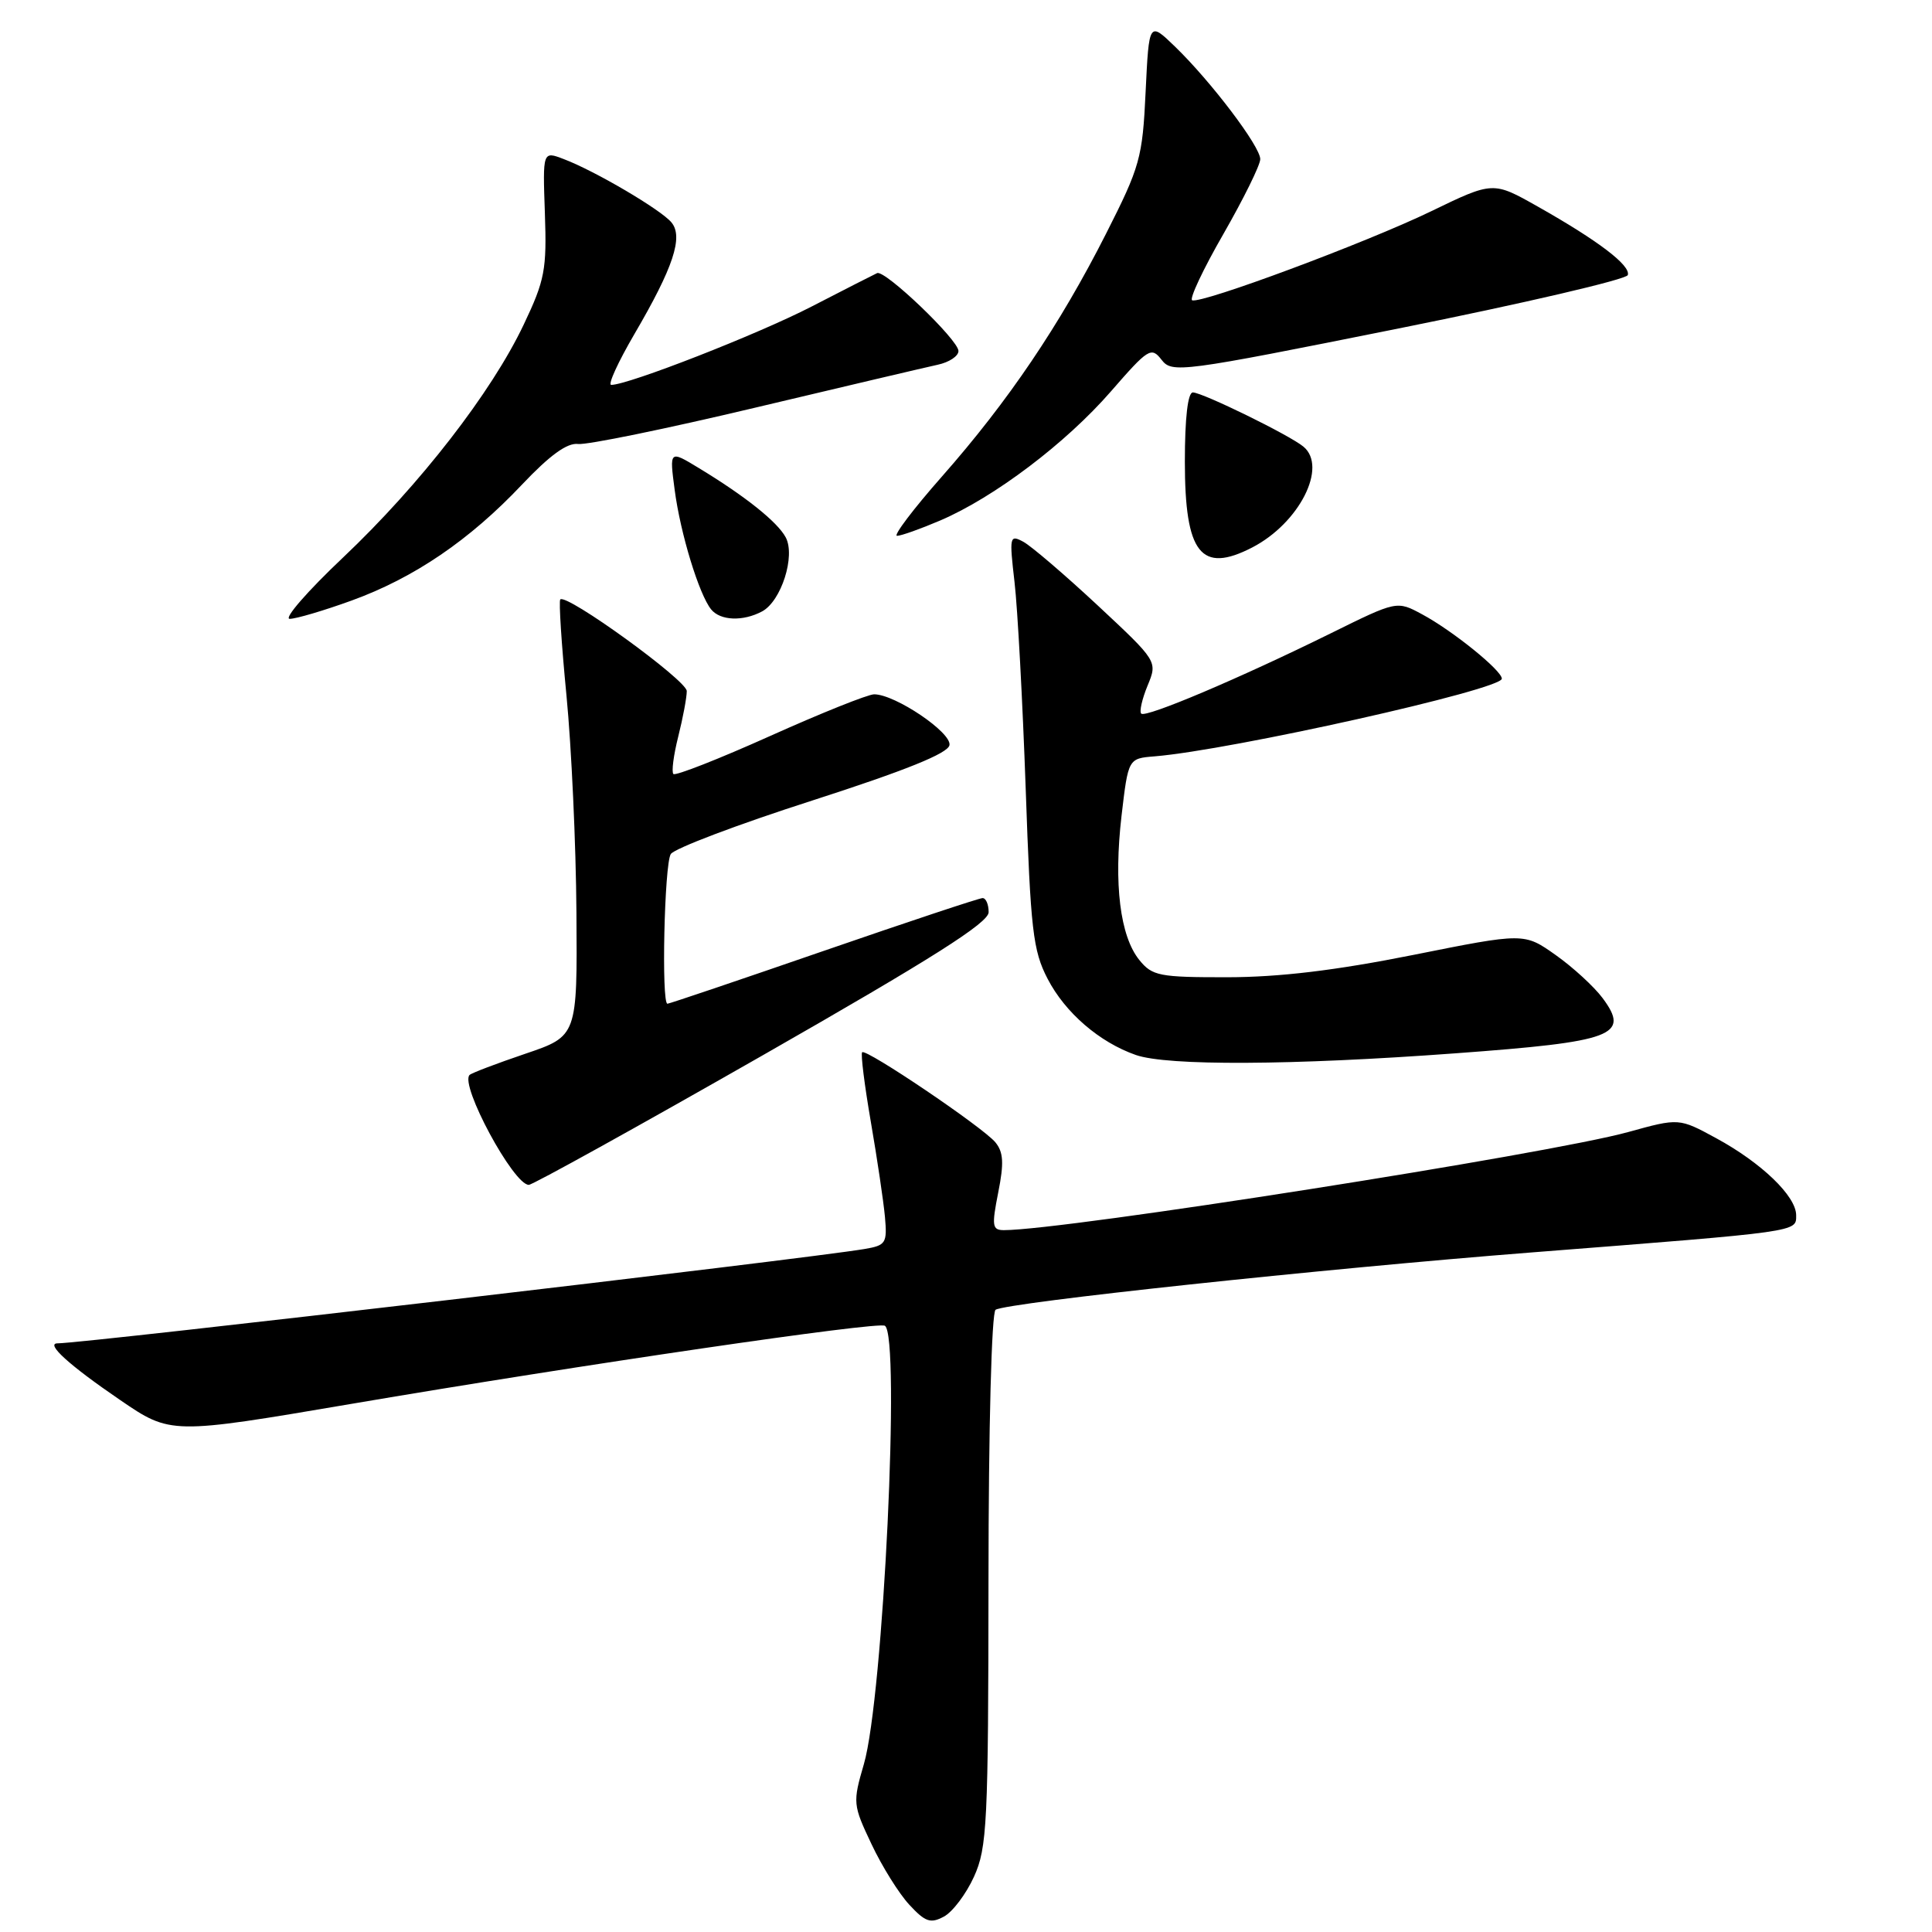 <?xml version="1.0" encoding="UTF-8" standalone="no"?>
<!DOCTYPE svg PUBLIC "-//W3C//DTD SVG 1.1//EN" "http://www.w3.org/Graphics/SVG/1.1/DTD/svg11.dtd" >
<svg xmlns="http://www.w3.org/2000/svg" xmlns:xlink="http://www.w3.org/1999/xlink" version="1.1" viewBox="0 0 256 256">
 <g >
 <path fill="currentColor"
d=" M 129.06 248.67 C 130.80 244.83 130.96 241.67 130.98 209.31 C 130.99 189.09 131.39 173.88 131.92 173.55 C 133.48 172.59 175.14 168.13 203.00 165.95 C 238.73 163.16 238.00 163.26 238.00 161.02 C 238.00 158.50 233.41 154.08 227.41 150.82 C 222.48 148.14 222.48 148.14 215.75 150.00 C 205.28 152.90 141.03 163.00 133.03 163.00 C 131.47 163.00 131.39 162.46 132.27 158.01 C 133.05 154.11 132.96 152.66 131.89 151.36 C 130.23 149.36 114.76 138.91 114.24 139.43 C 114.03 139.64 114.55 143.78 115.39 148.65 C 116.23 153.52 117.07 159.18 117.26 161.24 C 117.57 164.73 117.39 165.02 114.55 165.50 C 106.54 166.85 11.15 178.00 7.63 178.00 C 5.97 178.00 9.18 180.91 15.89 185.49 C 22.62 190.09 22.62 190.09 46.56 186.02 C 77.12 180.82 116.28 175.09 117.25 175.67 C 119.34 176.92 117.05 224.87 114.47 233.75 C 112.98 238.86 113.01 239.15 115.48 244.36 C 116.87 247.31 119.13 250.93 120.50 252.40 C 122.60 254.67 123.30 254.91 125.07 253.96 C 126.23 253.34 128.02 250.96 129.06 248.67 Z  M 101.00 139.87 C 123.50 127.02 131.00 122.27 131.00 120.87 C 131.00 119.84 130.64 119.00 130.20 119.00 C 129.76 119.00 120.29 122.15 109.14 126.00 C 98.00 129.85 88.68 133.00 88.44 133.00 C 87.62 133.00 88.03 114.51 88.88 113.17 C 89.34 112.43 97.77 109.24 107.61 106.08 C 119.99 102.09 125.60 99.83 125.81 98.74 C 126.13 97.08 118.61 92.00 115.83 92.00 C 115.01 92.00 108.80 94.49 102.03 97.53 C 95.26 100.57 89.50 102.83 89.23 102.56 C 88.96 102.30 89.25 100.06 89.87 97.60 C 90.49 95.13 91.00 92.42 91.00 91.57 C 91.00 90.15 75.06 78.60 74.24 79.43 C 74.03 79.64 74.40 85.36 75.06 92.15 C 75.72 98.94 76.32 111.88 76.38 120.90 C 76.50 137.29 76.50 137.29 69.60 139.63 C 65.80 140.92 62.48 142.18 62.22 142.44 C 60.90 143.76 68.04 157.00 70.07 157.00 C 70.58 157.00 84.50 149.29 101.00 139.87 Z  M 192.85 139.57 C 213.85 138.03 216.03 137.21 212.36 132.26 C 211.23 130.74 208.43 128.17 206.14 126.55 C 201.96 123.59 201.96 123.59 187.23 126.54 C 176.97 128.59 169.51 129.48 162.66 129.49 C 153.61 129.50 152.68 129.32 150.97 127.21 C 148.41 124.05 147.56 117.12 148.61 108.09 C 149.50 100.50 149.50 100.50 153.00 100.22 C 163.13 99.39 199.00 91.37 199.00 89.93 C 199.00 88.84 192.48 83.57 188.44 81.40 C 185.09 79.59 185.09 79.59 176.29 83.94 C 164.27 89.87 151.82 95.15 151.22 94.56 C 150.95 94.29 151.33 92.62 152.06 90.85 C 153.39 87.63 153.39 87.63 145.45 80.22 C 141.08 76.15 136.64 72.35 135.60 71.79 C 133.78 70.81 133.73 71.07 134.43 77.13 C 134.84 80.63 135.50 92.95 135.91 104.50 C 136.56 123.26 136.87 125.95 138.81 129.69 C 141.14 134.19 145.67 138.10 150.50 139.79 C 154.68 141.25 171.19 141.17 192.85 139.57 Z  M 46.58 79.58 C 54.88 76.57 62.23 71.56 69.16 64.22 C 72.85 60.32 75.15 58.65 76.60 58.83 C 77.75 58.98 88.33 56.81 100.10 54.01 C 111.87 51.21 122.74 48.66 124.25 48.33 C 125.76 48.01 127.00 47.19 127.00 46.51 C 127.00 45.04 117.25 35.71 116.22 36.19 C 115.82 36.37 111.90 38.37 107.50 40.64 C 100.40 44.30 83.26 51.00 80.99 51.00 C 80.51 51.00 81.90 47.97 84.06 44.27 C 89.22 35.45 90.57 31.39 88.97 29.47 C 87.58 27.79 78.83 22.64 74.70 21.08 C 71.91 20.01 71.91 20.01 72.20 28.26 C 72.46 35.72 72.20 37.11 69.40 43.00 C 65.13 52.00 55.65 64.22 45.46 73.87 C 40.73 78.34 37.55 82.00 38.39 82.00 C 39.22 82.00 42.91 80.91 46.58 79.58 Z  M 100.99 81.01 C 103.52 79.65 105.43 73.67 104.11 71.20 C 103.01 69.15 98.74 65.74 92.60 62.02 C 88.70 59.65 88.70 59.65 89.40 64.93 C 90.16 70.71 92.63 78.77 94.23 80.75 C 95.45 82.25 98.45 82.37 100.99 81.01 Z  M 165.93 72.54 C 172.16 69.32 175.95 61.86 172.71 59.18 C 170.89 57.66 159.32 52.00 158.06 52.00 C 157.39 52.00 157.00 55.40 157.00 61.17 C 157.00 73.35 159.13 76.05 165.93 72.54 Z  M 124.60 68.96 C 131.76 65.89 141.22 58.73 147.17 51.90 C 152.16 46.16 152.55 45.92 153.91 47.67 C 155.30 49.47 156.38 49.33 185.34 43.52 C 201.84 40.21 215.49 37.03 215.69 36.45 C 216.10 35.19 211.82 31.92 203.78 27.38 C 197.84 24.02 197.84 24.02 189.62 28.00 C 181.00 32.17 159.24 40.27 157.97 39.79 C 157.56 39.63 159.42 35.67 162.11 31.00 C 164.79 26.32 166.99 21.87 166.99 21.09 C 167.00 19.41 160.49 10.82 155.69 6.17 C 152.25 2.85 152.25 2.85 151.80 12.17 C 151.39 20.93 151.06 22.08 146.55 30.98 C 140.42 43.08 133.60 53.17 124.83 63.12 C 121.01 67.45 118.33 71.00 118.86 71.00 C 119.40 71.00 121.98 70.08 124.60 68.96 Z "/>
</g>
</svg>